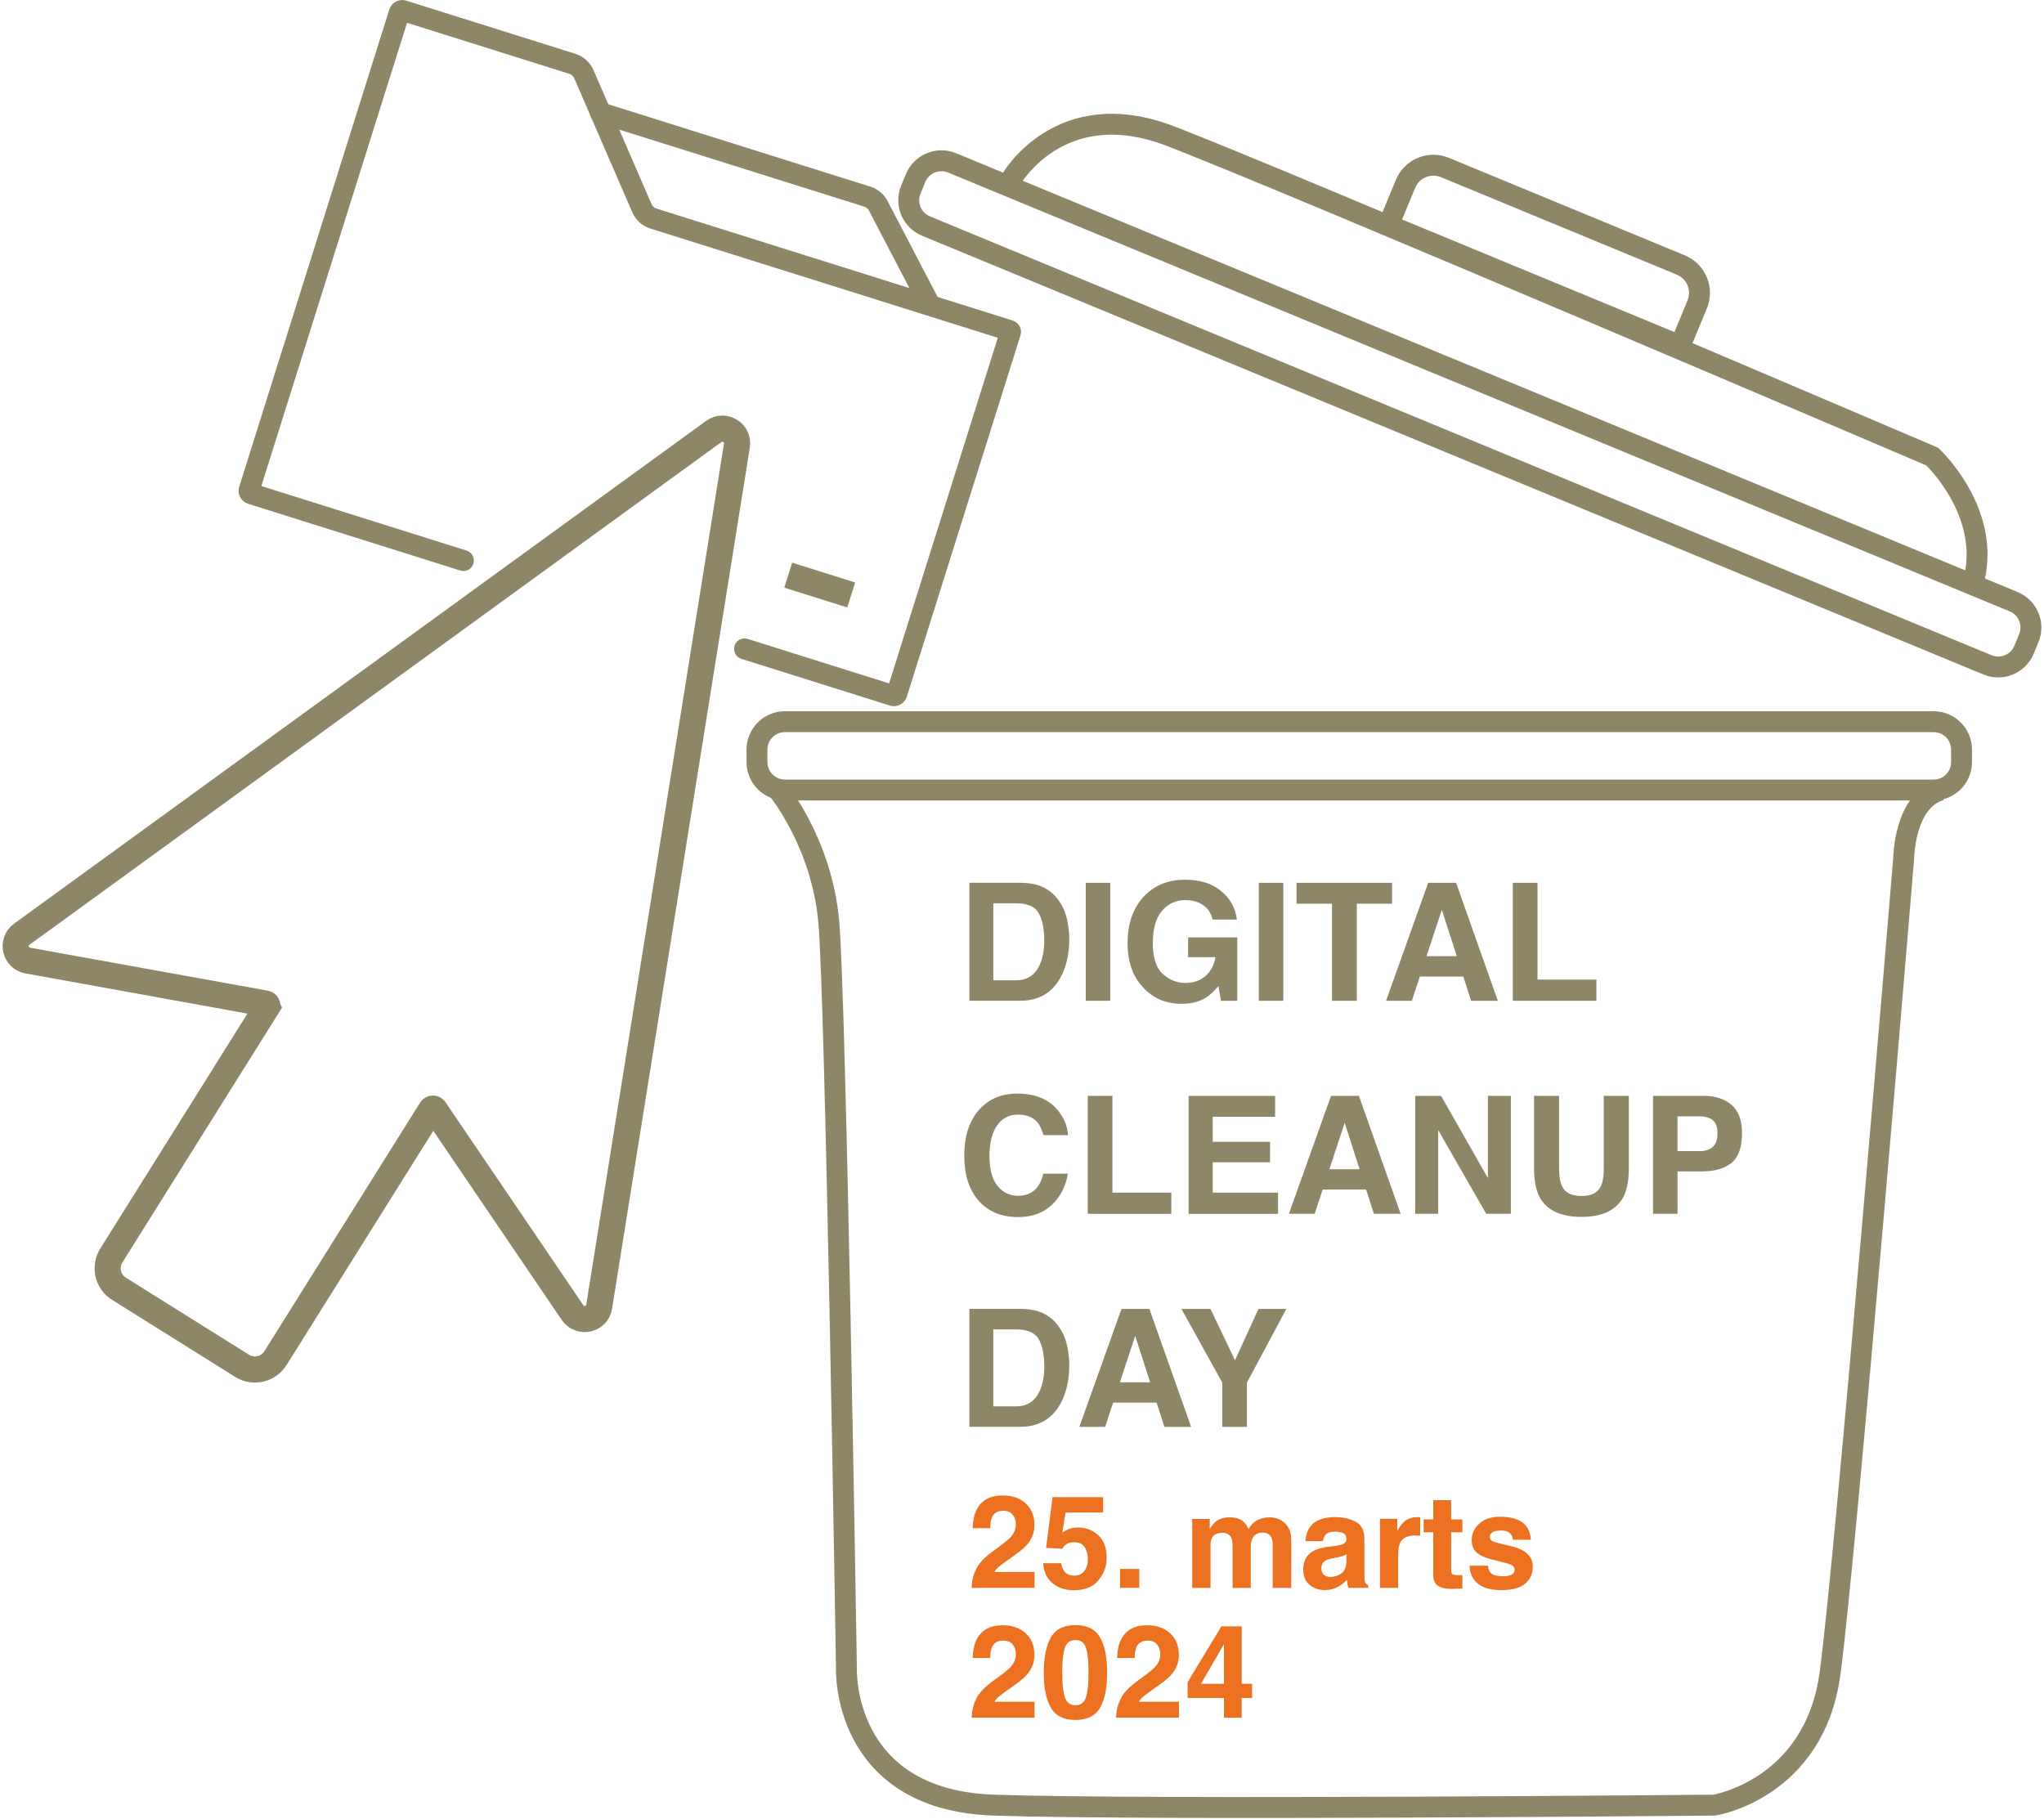 <svg width="391" height="348" viewBox="0 0 391 348" fill="none" xmlns="http://www.w3.org/2000/svg">
<path d="M148.835 151.14C148.835 151.14 157.167 161.199 158.532 176.292C159.898 191.386 161.913 319.173 161.913 319.173C161.913 319.173 160.91 344.325 190.084 345.337C219.259 346.349 327.939 345.337 327.939 345.337C327.939 345.337 347.046 342.318 350.065 320.184C353.083 298.05 364.155 164.218 364.155 164.218C364.155 164.218 364.253 153.147 371.245 151.14" stroke="#8D8768" stroke-width="4" stroke-miterlimit="10"/>
<path d="M369.879 138.062H150.151C147.198 138.062 144.805 140.455 144.805 143.408V145.793C144.805 148.746 147.198 151.14 150.151 151.14H369.879C372.832 151.14 375.226 148.746 375.226 145.793V143.408C375.226 140.455 372.832 138.062 369.879 138.062Z" stroke="#8D8768" stroke-width="4" stroke-miterlimit="10"/>
<path d="M385.195 115.109L182.134 31.164C179.405 30.036 176.279 31.334 175.151 34.063L174.24 36.267C173.111 38.996 174.409 42.122 177.138 43.25L380.199 127.195C382.928 128.323 386.054 127.025 387.182 124.297L388.094 122.092C389.222 119.364 387.924 116.237 385.195 115.109Z" stroke="#8D8768" stroke-width="4" stroke-miterlimit="10"/>
<path d="M193.366 34.424C193.366 34.424 202.595 17.932 223.725 25.977C244.856 34.029 369.624 87.353 369.624 87.353C369.624 87.353 380.695 97.668 377.677 110.622" stroke="#8D8768" stroke-width="4" stroke-miterlimit="10"/>
<path d="M276.391 32.04L321.543 50.705C324.477 51.918 325.877 55.292 324.664 58.226L321.393 66.139L265.599 43.074L268.871 35.161C270.084 32.227 273.457 30.827 276.391 32.04Z" stroke="#8D8768" stroke-width="4" stroke-miterlimit="10"/>
<path d="M186.662 300.32C187.156 299.144 188.324 297.91 190.158 296.594C191.754 295.451 192.782 294.637 193.251 294.143C193.974 293.378 194.328 292.531 194.328 291.618C194.328 290.878 194.122 290.253 193.711 289.759C193.3 289.266 192.708 289.019 191.943 289.019C190.89 289.019 190.174 289.414 189.796 290.195C189.574 290.647 189.45 291.371 189.409 292.35H186.053C186.111 290.853 186.382 289.644 186.868 288.723C187.789 286.971 189.426 286.091 191.786 286.091C193.645 286.091 195.126 286.609 196.228 287.637C197.33 288.665 197.881 290.031 197.881 291.733C197.881 293.033 197.495 294.193 196.713 295.204C196.203 295.879 195.364 296.619 194.196 297.45L192.815 298.429C191.951 299.045 191.359 299.49 191.038 299.761C190.717 300.032 190.446 300.353 190.232 300.723H197.906V303.767H185.864C185.897 302.508 186.169 301.357 186.679 300.312L186.662 300.32Z" fill="#EC7221"/>
<path d="M202.989 299.07C203.129 299.827 203.392 300.403 203.778 300.814C204.165 301.225 204.733 301.431 205.473 301.431C206.328 301.431 206.978 301.126 207.43 300.526C207.883 299.925 208.105 299.169 208.105 298.256C208.105 297.343 207.899 296.603 207.48 295.977C207.06 295.361 206.411 295.048 205.522 295.048C205.103 295.048 204.741 295.097 204.436 295.204C203.894 295.402 203.491 295.755 203.211 296.282L200.11 296.134L201.344 286.42H211.017V289.356H203.836L203.203 293.197C203.737 292.852 204.149 292.622 204.453 292.506C204.955 292.317 205.563 292.227 206.279 292.227C207.735 292.227 209.001 292.712 210.079 293.691C211.156 294.67 211.699 296.093 211.699 297.96C211.699 299.588 211.181 301.036 210.137 302.311C209.092 303.586 207.537 304.227 205.456 304.227C203.787 304.227 202.413 303.775 201.336 302.878C200.258 301.982 199.666 300.707 199.542 299.054H202.989V299.07Z" fill="#EC7221"/>
<path d="M214.257 300.147H217.934V303.775H214.257V300.147Z" fill="#EC7221"/>
<path d="M244.608 290.598C245.176 290.828 245.686 291.223 246.146 291.791C246.516 292.251 246.771 292.819 246.895 293.485C246.977 293.929 247.018 294.579 247.018 295.443L246.994 303.775H243.448V295.36C243.448 294.859 243.366 294.447 243.21 294.127C242.906 293.51 242.338 293.205 241.516 293.205C240.561 293.205 239.903 293.6 239.541 294.398C239.352 294.818 239.262 295.328 239.262 295.911V303.783H235.783V295.911C235.783 295.13 235.7 294.554 235.544 294.201C235.256 293.559 234.68 293.238 233.833 293.238C232.846 293.238 232.18 293.559 231.843 294.201C231.653 294.563 231.563 295.105 231.563 295.829V303.783H228.059V290.59H231.415V292.514C231.843 291.832 232.246 291.338 232.624 291.05C233.299 290.532 234.162 290.277 235.231 290.277C236.243 290.277 237.057 290.499 237.683 290.943C238.184 291.355 238.563 291.889 238.826 292.531C239.278 291.758 239.838 291.182 240.512 290.82C241.228 290.458 242.017 290.277 242.889 290.277C243.473 290.277 244.049 290.392 244.608 290.614V290.598Z" fill="#EC7221"/>
<path d="M255.441 295.731C256.083 295.648 256.543 295.55 256.823 295.426C257.316 295.221 257.571 294.892 257.571 294.448C257.571 293.905 257.382 293.535 256.996 293.329C256.617 293.123 256.058 293.016 255.318 293.016C254.487 293.016 253.903 293.222 253.558 293.625C253.311 293.921 253.146 294.324 253.064 294.834H249.725C249.799 293.674 250.119 292.728 250.695 291.98C251.616 290.812 253.187 290.236 255.425 290.236C256.881 290.236 258.172 290.524 259.299 291.1C260.426 291.676 260.993 292.761 260.993 294.349V300.411C260.993 300.83 260.993 301.34 261.018 301.941C261.042 302.393 261.108 302.697 261.223 302.862C261.339 303.026 261.503 303.158 261.733 303.265V303.775H257.974C257.868 303.512 257.794 303.257 257.752 303.026C257.711 302.788 257.678 302.525 257.654 302.229C257.177 302.747 256.617 303.191 255.992 303.553C255.244 303.981 254.397 304.194 253.459 304.194C252.258 304.194 251.263 303.849 250.473 303.166C249.692 302.484 249.297 301.513 249.297 300.263C249.297 298.634 249.93 297.458 251.189 296.734C251.88 296.339 252.9 296.051 254.24 295.887L255.425 295.739L255.441 295.731ZM257.555 297.343C257.333 297.483 257.111 297.59 256.889 297.68C256.667 297.762 256.354 297.845 255.959 297.919L255.17 298.067C254.429 298.198 253.903 298.354 253.582 298.544C253.039 298.856 252.768 299.35 252.768 300.008C252.768 300.6 252.932 301.028 253.27 301.291C253.599 301.554 254.01 301.686 254.479 301.686C255.235 301.686 255.926 301.464 256.568 301.028C257.201 300.592 257.539 299.794 257.563 298.642V297.359L257.555 297.343Z" fill="#EC7221"/>
<path d="M271.365 290.244C271.406 290.244 271.505 290.253 271.661 290.261V293.806C271.439 293.781 271.25 293.765 271.077 293.757C270.905 293.757 270.773 293.748 270.666 293.748C269.276 293.748 268.338 294.201 267.861 295.106C267.598 295.616 267.458 296.397 267.458 297.458V303.775H263.979V290.557H267.277V292.86C267.812 291.98 268.273 291.38 268.676 291.05C269.325 290.508 270.164 290.236 271.201 290.236C271.267 290.236 271.316 290.236 271.365 290.236V290.244Z" fill="#EC7221"/>
<path d="M272.328 293.14V290.68H274.17V286.995H277.592V290.68H279.739V293.14H277.592V300.123C277.592 300.666 277.658 301.003 277.797 301.135C277.937 301.266 278.357 301.332 279.056 301.332C279.163 301.332 279.27 301.332 279.393 301.332C279.508 301.332 279.623 301.324 279.739 301.315V303.898L278.102 303.956C276.465 304.013 275.355 303.734 274.754 303.109C274.367 302.714 274.17 302.105 274.17 301.274V293.14H272.328Z" fill="#EC7221"/>
<path d="M284.641 299.555C284.715 300.172 284.871 300.608 285.118 300.863C285.545 301.324 286.343 301.554 287.503 301.554C288.186 301.554 288.729 301.455 289.132 301.25C289.535 301.044 289.732 300.748 289.732 300.337C289.732 299.925 289.567 299.654 289.247 299.448C288.926 299.243 287.717 298.897 285.628 298.404C284.122 298.034 283.07 297.565 282.453 297.005C281.836 296.454 281.531 295.665 281.531 294.628C281.531 293.411 282.009 292.358 282.971 291.478C283.933 290.598 285.282 290.162 287.026 290.162C288.679 290.162 290.028 290.491 291.064 291.149C292.109 291.807 292.701 292.942 292.858 294.563H289.403C289.354 294.118 289.23 293.765 289.025 293.51C288.646 293.041 287.996 292.802 287.075 292.802C286.319 292.802 285.784 292.918 285.463 293.156C285.142 293.395 284.986 293.666 284.986 293.979C284.986 294.373 285.159 294.661 285.496 294.842C285.833 295.031 287.042 295.344 289.107 295.805C290.48 296.125 291.517 296.619 292.2 297.269C292.882 297.935 293.219 298.757 293.219 299.753C293.219 301.061 292.734 302.13 291.755 302.961C290.777 303.791 289.271 304.203 287.232 304.203C285.192 304.203 283.612 303.767 282.617 302.887C281.622 302.006 281.128 300.888 281.128 299.531H284.632L284.641 299.555Z" fill="#EC7221"/>
<path d="M186.662 325.16C187.156 323.984 188.324 322.75 190.158 321.434C191.754 320.291 192.782 319.477 193.251 318.983C193.974 318.218 194.328 317.371 194.328 316.458C194.328 315.718 194.122 315.093 193.711 314.599C193.3 314.106 192.708 313.859 191.943 313.859C190.89 313.859 190.174 314.254 189.796 315.035C189.574 315.488 189.45 316.211 189.409 317.19H186.053C186.111 315.693 186.382 314.484 186.868 313.563C187.789 311.811 189.426 310.931 191.786 310.931C193.645 310.931 195.126 311.449 196.228 312.477C197.33 313.505 197.881 314.871 197.881 316.573C197.881 317.873 197.495 319.033 196.713 320.044C196.203 320.719 195.364 321.459 194.196 322.29L192.815 323.269C191.951 323.885 191.359 324.33 191.038 324.601C190.717 324.873 190.446 325.193 190.232 325.563H197.906V328.607H185.864C185.897 327.348 186.169 326.197 186.679 325.152L186.662 325.16Z" fill="#EC7221"/>
<path d="M210.441 313.267C211.346 314.846 211.79 317.083 211.79 319.987C211.79 322.89 211.338 325.128 210.441 326.69C209.545 328.253 207.965 329.043 205.728 329.043C203.491 329.043 201.92 328.261 201.015 326.69C200.11 325.119 199.666 322.89 199.666 319.987C199.666 317.083 200.118 314.846 201.015 313.267C201.912 311.688 203.491 310.898 205.728 310.898C207.965 310.898 209.536 311.688 210.441 313.267ZM203.688 324.626C204.017 325.695 204.7 326.23 205.728 326.23C206.756 326.23 207.431 325.695 207.751 324.626C208.072 323.557 208.228 322.01 208.228 319.987C208.228 317.963 208.072 316.302 207.751 315.282C207.431 314.262 206.756 313.752 205.728 313.752C204.7 313.752 204.025 314.262 203.688 315.282C203.359 316.302 203.195 317.873 203.195 319.987C203.195 322.101 203.359 323.557 203.688 324.626Z" fill="#EC7221"/>
<path d="M214.29 325.16C214.784 323.984 215.952 322.75 217.786 321.434C219.381 320.291 220.41 319.477 220.878 318.983C221.602 318.218 221.956 317.371 221.956 316.458C221.956 315.718 221.75 315.093 221.339 314.599C220.928 314.106 220.336 313.859 219.571 313.859C218.518 313.859 217.802 314.254 217.424 315.035C217.202 315.488 217.078 316.211 217.037 317.19H213.681C213.739 315.693 214.01 314.484 214.496 313.563C215.417 311.811 217.054 310.931 219.414 310.931C221.273 310.931 222.754 311.449 223.856 312.477C224.958 313.505 225.509 314.871 225.509 316.573C225.509 317.873 225.123 319.033 224.341 320.044C223.831 320.719 222.992 321.459 221.824 322.29L220.443 323.269C219.579 323.885 218.987 324.33 218.666 324.601C218.345 324.873 218.074 325.193 217.86 325.563H225.534V328.607H213.492C213.525 327.348 213.797 326.197 214.307 325.152L214.29 325.16Z" fill="#EC7221"/>
<path d="M239.509 324.831H237.518V328.615H234.138V324.831H227.179V321.813L233.644 311.136H237.527V322.125H239.517V324.831H239.509ZM234.129 322.125V314.55L229.737 322.125H234.129Z" fill="#EC7221"/>
<path d="M198.655 169.375C200.234 169.893 201.517 170.847 202.504 172.237C203.294 173.364 203.829 174.573 204.116 175.881C204.404 177.189 204.544 178.431 204.544 179.615C204.544 182.618 203.944 185.159 202.735 187.24C201.098 190.045 198.573 191.451 195.167 191.451H185.437V168.881H195.167C196.566 168.906 197.734 169.062 198.663 169.375H198.655ZM190.01 172.805V187.536H194.37C196.599 187.536 198.153 186.442 199.033 184.246C199.51 183.045 199.757 181.606 199.757 179.944C199.757 177.65 199.395 175.881 198.68 174.656C197.964 173.43 196.525 172.813 194.378 172.813H190.018L190.01 172.805Z" fill="#8D8768"/>
<path d="M212.383 191.46H207.694V168.89H212.383V191.46Z" fill="#8D8768"/>
<path d="M231.967 175.93C231.613 174.392 230.733 173.315 229.351 172.698C228.578 172.361 227.714 172.196 226.76 172.196C224.942 172.196 223.454 172.879 222.277 174.253C221.109 175.626 220.525 177.682 220.525 180.438C220.525 183.193 221.159 185.167 222.426 186.319C223.692 187.47 225.132 188.046 226.744 188.046C228.356 188.046 229.623 187.594 230.634 186.681C231.646 185.776 232.271 184.583 232.501 183.111H227.278V179.344H236.68V191.46H233.554L233.077 188.638C232.164 189.708 231.35 190.456 230.626 190.892C229.384 191.657 227.846 192.035 226.036 192.035C223.042 192.035 220.591 190.999 218.683 188.926C216.693 186.845 215.697 183.999 215.697 180.389C215.697 176.778 216.701 173.808 218.716 171.604C220.731 169.4 223.388 168.297 226.694 168.297C229.565 168.297 231.868 169.021 233.612 170.477C235.356 171.933 236.351 173.751 236.606 175.922H231.967V175.93Z" fill="#8D8768"/>
<path d="M245.489 191.46H240.801V168.89H245.489V191.46Z" fill="#8D8768"/>
<path d="M266.299 168.89V172.887H259.546V191.46H254.8V172.887H248.014V168.89H266.299Z" fill="#8D8768"/>
<path d="M273.2 168.89H278.538L286.525 191.46H281.409L279.92 186.821H271.604L270.074 191.46H265.139L273.2 168.89ZM272.887 182.93H278.67L275.815 174.047L272.887 182.93Z" fill="#8D8768"/>
<path d="M289.395 168.89H294.108V187.405H305.377V191.46H289.387V168.89H289.395Z" fill="#8D8768"/>
<path d="M187.584 211.998C189.401 210.139 191.713 209.21 194.526 209.21C198.285 209.21 201.032 210.452 202.767 212.944C203.73 214.342 204.24 215.749 204.314 217.155H199.601C199.296 216.07 198.918 215.255 198.441 214.704C197.602 213.725 196.352 213.232 194.707 213.232C193.062 213.232 191.704 213.923 190.734 215.305C189.763 216.686 189.278 218.644 189.278 221.177C189.278 223.711 189.788 225.603 190.816 226.869C191.836 228.128 193.144 228.761 194.715 228.761C196.286 228.761 197.569 228.218 198.416 227.141C198.885 226.557 199.272 225.685 199.584 224.525H204.273C203.87 226.984 202.833 228.983 201.172 230.529C199.51 232.076 197.38 232.841 194.789 232.841C191.573 232.841 189.056 231.796 187.213 229.715C185.379 227.626 184.458 224.755 184.458 221.112C184.458 217.172 185.503 214.137 187.592 211.998H187.584Z" fill="#8D8768"/>
<path d="M208.081 209.646H212.794V228.161H224.063V232.216H208.073V209.646H208.081Z" fill="#8D8768"/>
<path d="M243.927 213.643H231.983V218.438H242.948V222.362H231.983V228.169H244.478V232.224H227.369V209.654H243.918V213.651L243.927 213.643Z" fill="#8D8768"/>
<path d="M254.611 209.646H259.949L267.936 232.216H262.82L261.331 227.577H253.015L251.485 232.216H246.55L254.611 209.646ZM254.298 223.686H260.081L257.227 214.803L254.298 223.686Z" fill="#8D8768"/>
<path d="M270.724 209.646H275.667L284.625 225.38V209.646H289.017V232.216H284.304L275.116 216.201V232.216H270.724V209.646Z" fill="#8D8768"/>
<path d="M293.45 209.646H298.245V223.505C298.245 225.051 298.426 226.187 298.797 226.902C299.364 228.169 300.606 228.802 302.523 228.802C304.439 228.802 305.665 228.169 306.232 226.902C306.602 226.187 306.783 225.06 306.783 223.505V209.646H311.579V223.522C311.579 225.923 311.208 227.79 310.46 229.123C309.07 231.574 306.43 232.8 302.523 232.8C298.616 232.8 295.967 231.574 294.569 229.123C293.829 227.782 293.45 225.915 293.45 223.522V209.646Z" fill="#8D8768"/>
<path d="M331.253 222.444C329.929 223.546 328.046 224.097 325.594 224.097H320.898V232.216H316.209V209.646H325.899C328.136 209.646 329.913 210.23 331.245 211.389C332.578 212.557 333.236 214.359 333.236 216.793C333.236 219.458 332.578 221.342 331.253 222.444ZM327.651 214.318C327.05 213.816 326.22 213.569 325.142 213.569H320.89V220.215H325.142C326.22 220.215 327.059 219.944 327.651 219.401C328.251 218.858 328.547 218.002 328.547 216.826C328.547 215.65 328.251 214.819 327.651 214.318Z" fill="#8D8768"/>
<path d="M198.655 250.887C200.234 251.405 201.517 252.359 202.504 253.749C203.294 254.876 203.829 256.085 204.116 257.393C204.404 258.701 204.544 259.943 204.544 261.127C204.544 264.13 203.944 266.671 202.735 268.752C201.098 271.557 198.573 272.963 195.167 272.963H185.437V250.393H195.167C196.566 250.418 197.734 250.574 198.663 250.887H198.655ZM190.01 254.317V269.048H194.37C196.599 269.048 198.153 267.954 199.033 265.758C199.51 264.557 199.757 263.118 199.757 261.456C199.757 259.162 199.395 257.393 198.68 256.168C197.964 254.942 196.525 254.325 194.378 254.325H190.018L190.01 254.317Z" fill="#8D8768"/>
<path d="M214.529 250.402H219.868L227.854 272.972H222.738L221.249 268.333H212.934L211.404 272.972H206.469L214.529 250.402ZM214.225 264.442H220.007L217.153 255.559L214.225 264.442Z" fill="#8D8768"/>
<path d="M240.727 250.402H246.073L238.523 264.508V272.972H233.81V264.508L225.996 250.402H231.556L236.244 260.231L240.735 250.402H240.727Z" fill="#8D8768"/>
<path d="M88.643 107.234L48.026 94.46C47.73 94.369 47.566 94.049 47.656 93.752L76.387 2.395C76.478 2.099 76.798 1.934 77.094 2.025L109.485 12.208C110.472 12.52 111.27 13.236 111.681 14.182L122.794 39.836C123.205 40.782 124.003 41.506 124.99 41.81L193.136 63.237C193.267 63.278 193.341 63.418 193.3 63.558L171.553 132.707C171.462 133.003 171.142 133.168 170.845 133.077L142.419 124.136" stroke="#8D8768" stroke-width="4" stroke-miterlimit="10" stroke-linecap="round"/>
<path d="M114.881 21.576L165.919 37.624C166.815 37.903 167.564 38.537 168 39.367L177.903 58.351" stroke="#8D8768" stroke-width="4" stroke-miterlimit="10" stroke-linecap="round"/>
<path d="M161.073 112.74L152.842 110.151L152.538 111.117L160.769 113.705L161.073 112.74Z" stroke="#8D8768" stroke-width="4" stroke-miterlimit="10" stroke-linecap="round"/>
<path d="M51.09 192.62L21.3 240.182C19.947 242.351 20.599 245.205 22.769 246.557L46.313 261.295C48.483 262.648 51.337 261.996 52.69 259.827L82.472 212.281C82.629 212.034 82.983 212.026 83.148 212.265L109.522 251.11C110.95 253.213 114.217 252.487 114.613 249.98L140.962 85.256C141.358 82.79 138.57 81.074 136.54 82.542L4.157 178.731C2.161 180.183 2.879 183.325 5.304 183.762L50.809 191.993C51.09 192.042 51.23 192.364 51.082 192.603L51.09 192.62Z" stroke="#8D8768" stroke-width="5" stroke-miterlimit="10"/>
</svg>
